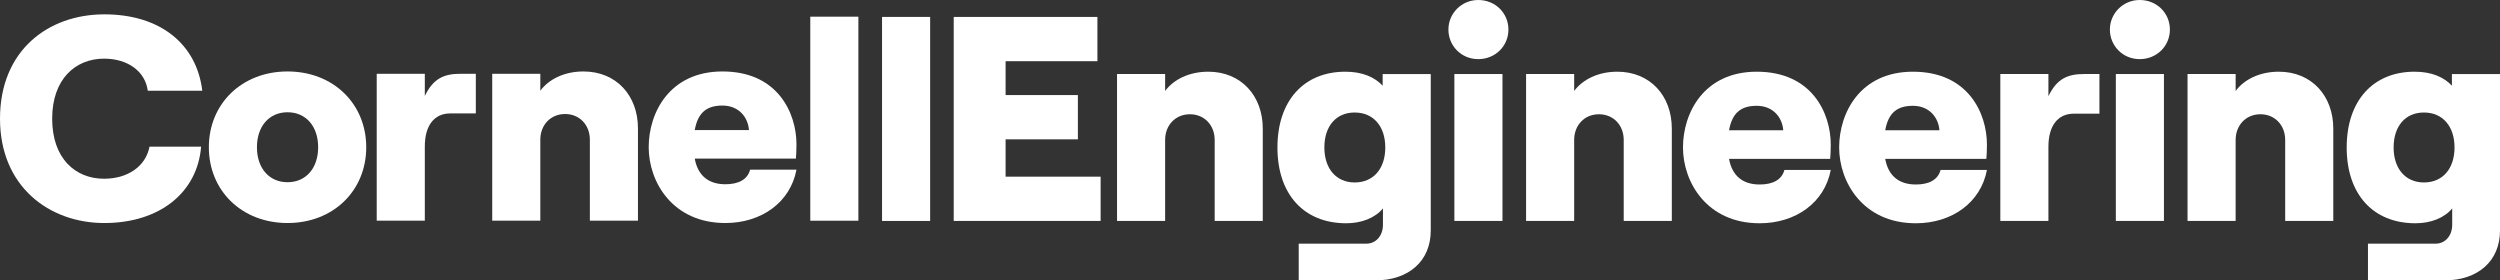 <?xml version="1.0" encoding="UTF-8"?><svg id="Layer_2" xmlns="http://www.w3.org/2000/svg" viewBox="0 0 1543.91 173.16"><rect x="0" y="0" width="1543.91" height="173.16" fill="#333333" stroke="none"/><defs><style>.cls-1{fill:#fff;}</style></defs><g id="Layer_1-2"><g><path class="cls-1" d="M500.4,136.29V10.3h29.7v126h-29.7Z"/><path class="cls-1" d="M544.72,136.44V10.45h29.7v126h-29.7Z"/><path class="cls-1" d="M588.98,136.44V10.45h88.74v27.36h-56.7v20.88h44.64v27.36h-44.64v23.04h58.68v27.36h-90.72Z"/><path class="cls-1" d="M0,73.29C0,31.17,29.7,8.86,64.44,8.86s57.06,18.54,60.48,47.16h-33.66c-1.62-12.06-12.42-19.8-27-19.8-17.64,0-32.04,12.6-32.04,37.08s14.22,37.08,32.04,37.08c14.76,0,25.74-7.74,28.08-19.8h31.86c-2.34,28.62-25.92,47.16-59.76,47.16S0,115.41,0,73.29Z"/><path class="cls-1" d="M128.98,90.93c0-26.82,20.34-46.8,48.6-46.8s48.6,19.98,48.6,46.8-20.34,46.8-48.6,46.8-48.6-19.98-48.6-46.8Zm48.6,21.6c11.34,0,18.9-8.64,18.9-21.6s-7.56-21.6-18.9-21.6-18.9,8.64-18.9,21.6,7.56,21.6,18.9,21.6Z"/><path class="cls-1" d="M262.35,90.39v45.9h-29.7V45.57h29.7v13.68c5.22-10.8,11.88-13.68,21.96-13.68h9.54v24.48h-15.84c-9.9,0-15.66,7.56-15.66,20.34Z"/><path class="cls-1" d="M303.98,45.57h29.7v10.44c5.22-7.02,14.76-11.88,26.64-11.88,20.34,0,33.66,14.94,33.66,35.1v57.06h-29.7v-50.04c0-9-6.3-15.84-15.3-15.84s-15.3,6.84-15.3,15.84v50.04h-29.7V45.57Z"/><path class="cls-1" d="M400.61,90.93c0-21.42,12.96-46.8,45.54-46.8,34.38,0,45.72,25.92,45.72,45,0,4.14-.18,6.66-.36,8.82h-62.46c1.8,10.08,8.1,15.84,18.9,15.84,8.1,0,13.68-2.88,15.3-9h28.62c-3.78,20.16-21.6,32.94-43.92,32.94-32.58,0-47.34-25.38-47.34-46.8Zm61.92-10.62c-.54-7.74-6.12-15.12-16.38-15.12-9.54,0-15.12,4.14-17.1,15.12h33.48Z"/><path class="cls-1" d="M689.84,45.72h29.7v10.44c5.22-7.02,14.76-11.88,26.64-11.88,20.34,0,33.66,14.94,33.66,35.1v57.06h-29.7v-50.04c0-9-6.3-15.84-15.3-15.84s-15.3,6.84-15.3,15.84v50.04h-29.7V45.72Z"/><path class="cls-1" d="M802.04,150.48h41.76c5.94,0,10.26-4.86,10.26-11.7v-10.08c-4.86,5.94-13.32,9.18-22.68,9.18-26.1,0-42.48-17.82-42.48-46.8s16.38-46.8,41.94-46.8c10.62,0,18.18,3.42,23.04,8.64v-7.2h29.7v96.66c0,18.72-13.5,30.78-34.38,30.78h-47.16v-22.68Zm34.56-37.8c11.52,0,18.9-8.46,18.9-21.6s-7.38-21.6-18.9-21.6-18.72,8.46-18.72,21.6,7.38,21.6,18.72,21.6Z"/><path class="cls-1" d="M898.17,45.72h29.7v90.72h-29.7V45.72Z"/><path class="cls-1" d="M942.45,45.72h29.7v10.44c5.22-7.02,14.76-11.88,26.64-11.88,20.34,0,33.66,14.94,33.66,35.1v57.06h-29.7v-50.04c0-9-6.3-15.84-15.3-15.84s-15.3,6.84-15.3,15.84v50.04h-29.7V45.72Z"/><path class="cls-1" d="M1039.35,91.08c0-21.42,12.96-46.8,45.54-46.8,34.38,0,45.72,25.92,45.72,45,0,4.14-.18,6.66-.36,8.82h-62.46c1.8,10.08,8.1,15.84,18.9,15.84,8.1,0,13.68-2.88,15.3-9h28.62c-3.78,20.16-21.6,32.94-43.92,32.94-32.58,0-47.34-25.38-47.34-46.8Zm61.92-10.62c-.54-7.74-6.12-15.12-16.38-15.12-9.54,0-15.12,4.14-17.1,15.12h33.48Z"/><path class="cls-1" d="M1135.8,91.08c0-21.42,12.96-46.8,45.54-46.8,34.38,0,45.72,25.92,45.72,45,0,4.14-.18,6.66-.36,8.82h-62.46c1.8,10.08,8.1,15.84,18.9,15.84,8.1,0,13.68-2.88,15.3-9h28.62c-3.78,20.16-21.6,32.94-43.92,32.94-32.58,0-47.34-25.38-47.34-46.8Zm61.92-10.62c-.54-7.74-6.12-15.12-16.38-15.12-9.54,0-15.12,4.14-17.1,15.12h33.48Z"/><path class="cls-1" d="M1265.03,90.54v45.9h-29.7V45.72h29.7v13.68c5.22-10.8,11.88-13.68,21.96-13.68h9.54v24.48h-15.84c-9.9,0-15.66,7.56-15.66,20.34Z"/><path class="cls-1" d="M1350.95,45.72h29.7v10.44c5.22-7.02,14.76-11.88,26.64-11.88,20.34,0,33.66,14.94,33.66,35.1v57.06h-29.7v-50.04c0-9-6.3-15.84-15.3-15.84s-15.3,6.84-15.3,15.84v50.04h-29.7V45.72Z"/><path class="cls-1" d="M1462.37,150.48h41.76c5.94,0,10.26-4.86,10.26-11.7v-10.08c-4.86,5.94-13.32,9.18-22.68,9.18-26.1,0-42.48-17.82-42.48-46.8s16.38-46.8,41.94-46.8c10.62,0,18.18,3.42,23.04,8.64v-7.2h29.7v96.66c0,18.72-13.5,30.78-34.38,30.78h-47.16v-22.68Zm34.56-37.8c11.52,0,18.9-8.46,18.9-21.6s-7.38-21.6-18.9-21.6-18.72,8.46-18.72,21.6,7.38,21.6,18.72,21.6Z"/><path class="cls-1" d="M1306.67,45.72h29.7v90.72h-29.7V45.72Z"/><path class="cls-1" d="M912.92,0c10.54,0,18.63,8.1,18.63,18.26s-8.1,18.26-18.63,18.26-18.43-8.28-18.43-18.26,8.09-18.26,18.43-18.26Z"/><path class="cls-1" d="M1321.42,0c10.54,0,18.63,8.1,18.63,18.26s-8.1,18.26-18.63,18.26-18.43-8.28-18.43-18.26,8.09-18.26,18.43-18.26Z"/></g></g></svg>